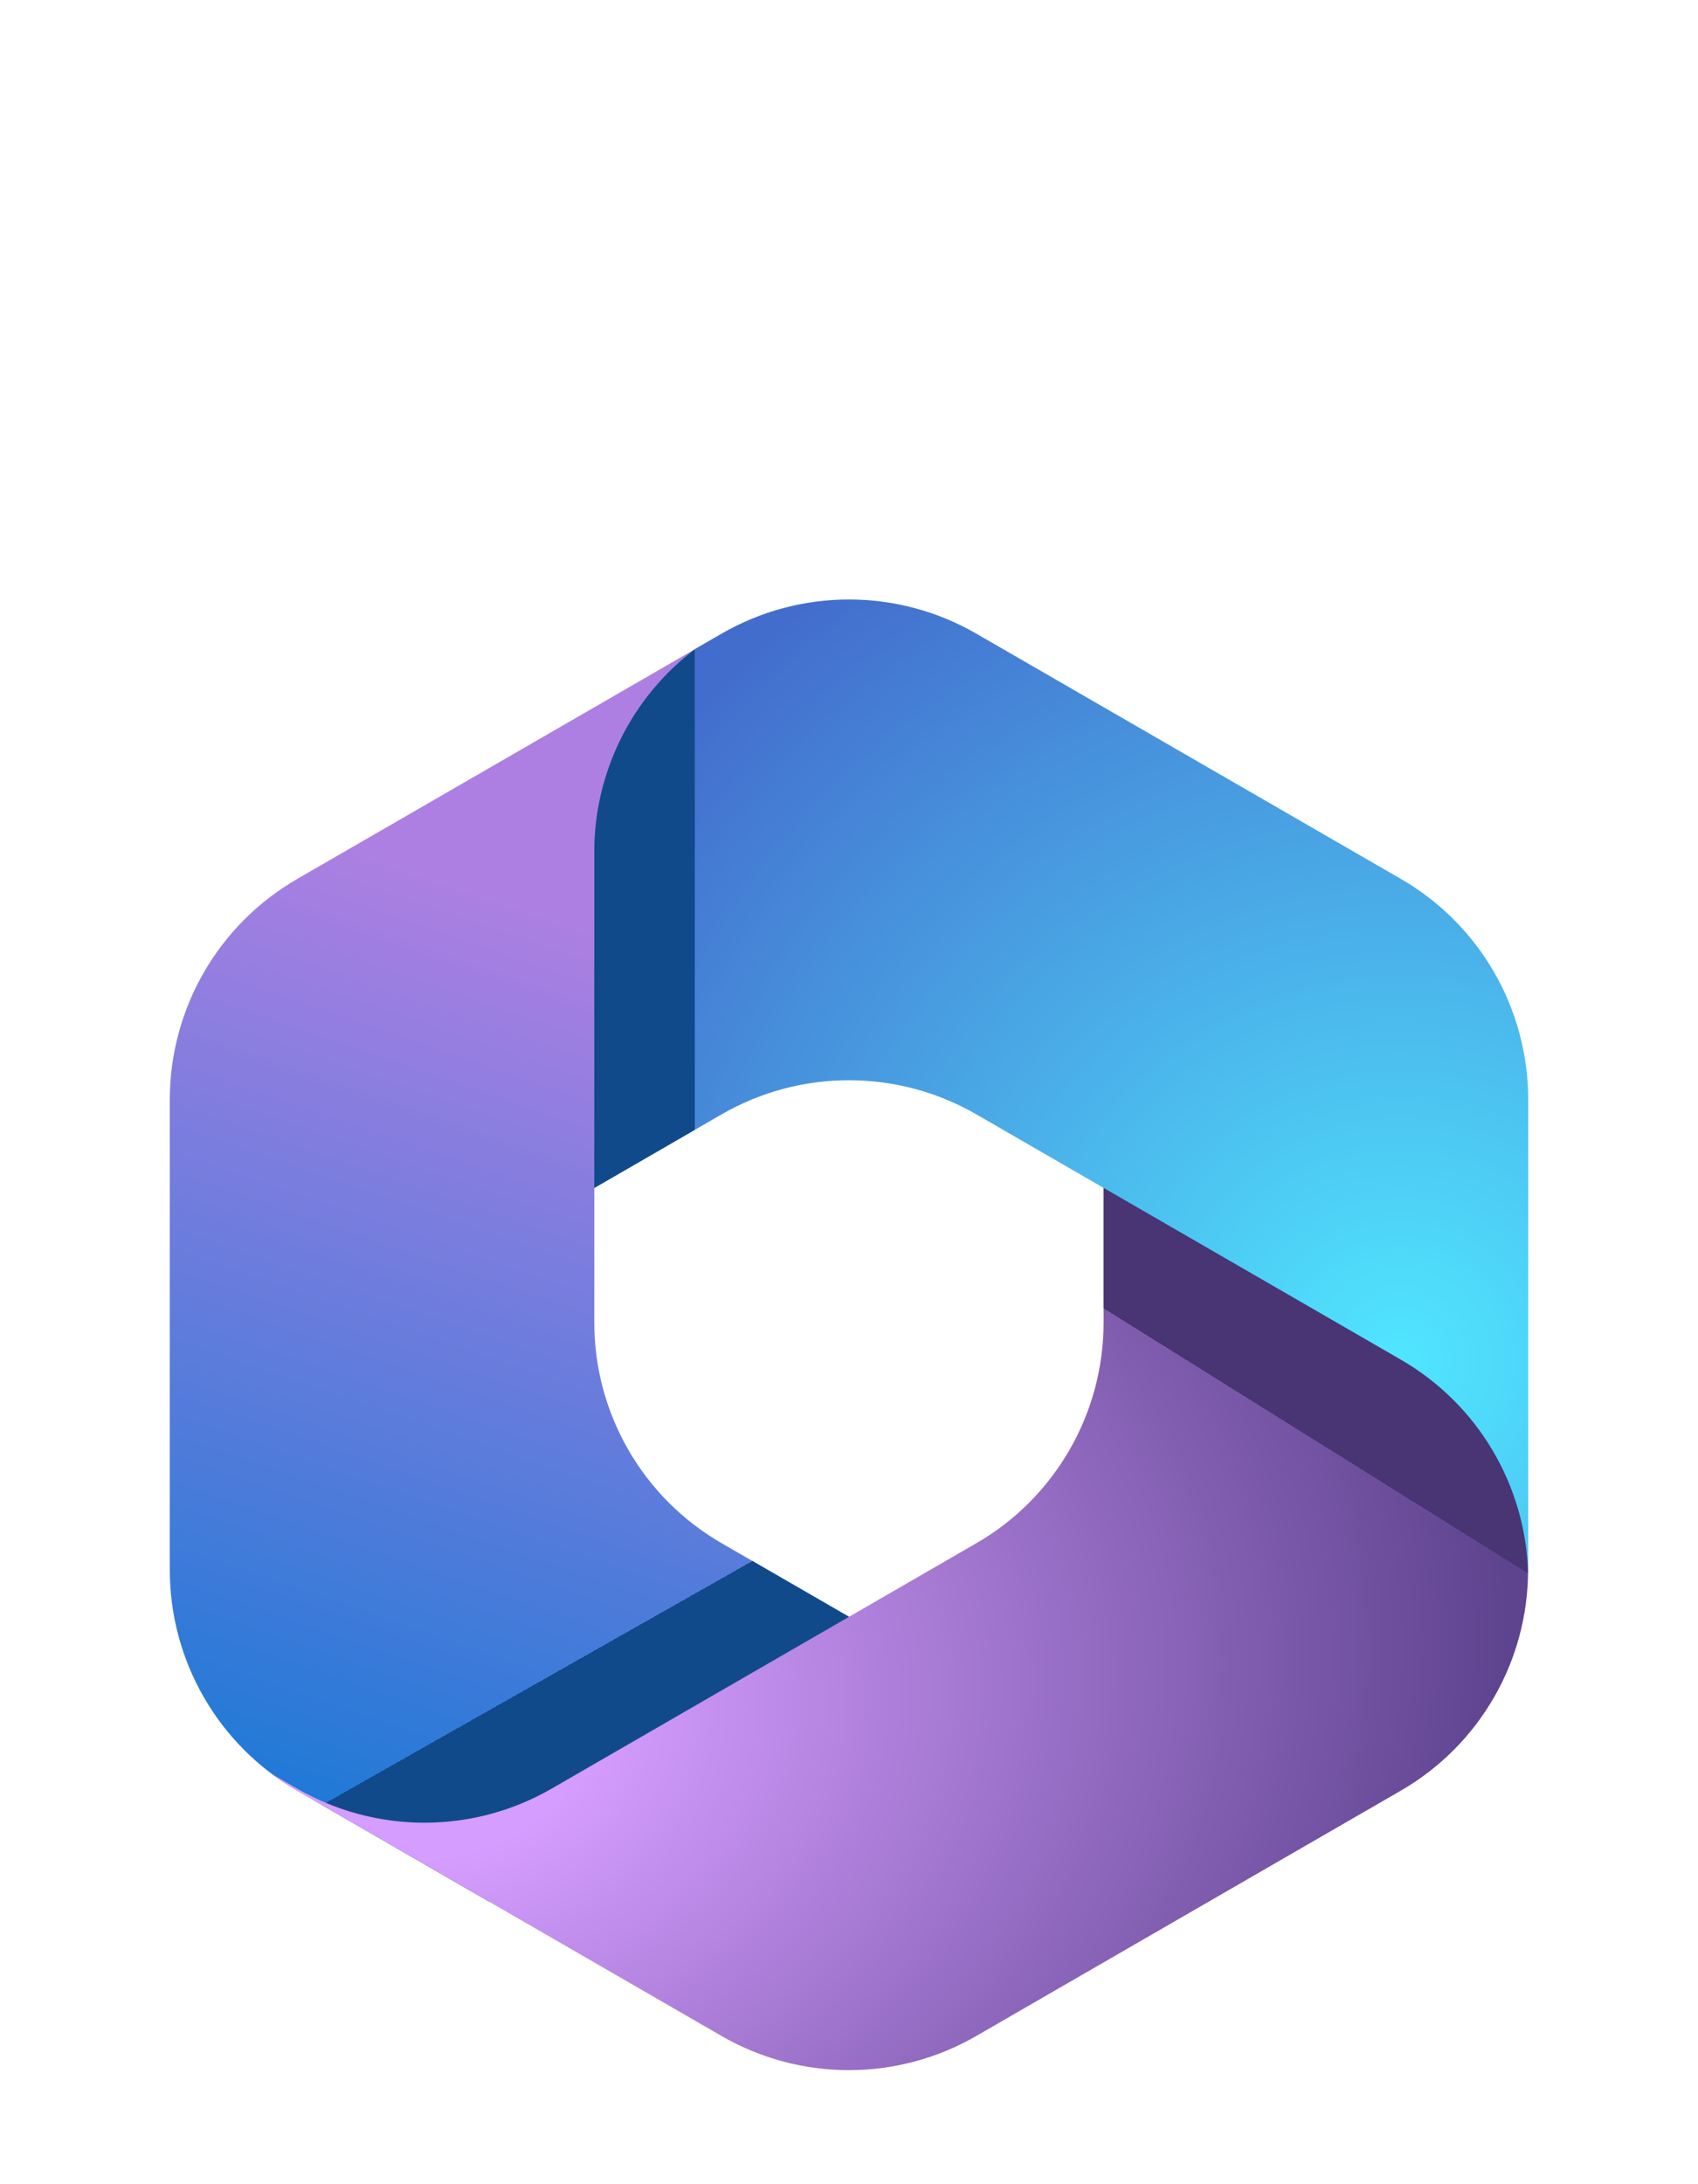 <svg width="28" height="36" viewBox="0 0 28 36" fill="none" xmlns="http://www.w3.org/2000/svg">
<path d="M11.474 10.691L4.899 14.488C3.6 15.239 2.8 16.625 2.8 18.125V25.876C2.8 27.377 3.6 28.763 4.899 29.513L8.074 31.347L8.386 30.401L14.332 26.84L11.899 25.435C10.6 24.685 9.8 23.299 9.8 21.798V19.584L10.452 18.752L12.6 17.089V12.201L11.654 10.817L10.619 11.555C10.858 11.23 11.146 10.938 11.474 10.691Z" fill="url(#paint0_linear_6054_302200)"/>
<path d="M11.474 10.691L4.899 14.488C3.6 15.239 2.8 16.625 2.8 18.125V25.876C2.8 27.377 3.6 28.763 4.899 29.513L8.074 31.347L8.386 30.401L14.332 26.84L11.899 25.435C10.6 24.685 9.8 23.299 9.8 21.798V19.584L10.452 18.752L12.6 17.089V12.201L11.654 10.817L10.619 11.555C10.858 11.23 11.146 10.938 11.474 10.691Z" fill="url(#paint1_linear_6054_302200)"/>
<path d="M18.198 18.662V21.799C18.198 23.299 17.398 24.686 16.099 25.436L9.099 29.479C7.799 30.23 6.198 30.23 4.898 29.479L4.474 29.234C4.608 29.335 4.75 29.429 4.898 29.514L11.898 33.557C13.198 34.308 14.799 34.308 16.099 33.557L23.099 29.514C24.398 28.764 25.198 27.378 25.198 25.877V22.964L18.198 18.662Z" fill="url(#paint2_radial_6054_302200)"/>
<path d="M18.198 18.662V21.799C18.198 23.299 17.398 24.686 16.099 25.436L9.099 29.479C7.799 30.23 6.198 30.23 4.898 29.479L4.474 29.234C4.608 29.335 4.75 29.429 4.898 29.514L11.898 33.557C13.198 34.308 14.799 34.308 16.099 33.557L23.099 29.514C24.398 28.764 25.198 27.378 25.198 25.877V22.964L18.198 18.662Z" fill="url(#paint3_linear_6054_302200)"/>
<path d="M11.473 10.69L11.899 10.444C13.199 9.693 14.8 9.693 16.1 10.444L23.1 14.486C24.399 15.236 25.2 16.623 25.2 18.123V25.874C25.2 25.903 25.2 25.932 25.199 25.961C25.169 24.494 24.375 23.146 23.1 22.41L16.1 18.367C14.8 17.617 13.199 17.617 11.899 18.367L9.8 19.58V14.045C9.8 12.716 10.427 11.477 11.473 10.69Z" fill="url(#paint4_radial_6054_302200)"/>
<path d="M11.473 10.69L11.899 10.444C13.199 9.693 14.8 9.693 16.1 10.444L23.1 14.486C24.399 15.236 25.2 16.623 25.2 18.123V25.874C25.2 25.903 25.2 25.932 25.199 25.961C25.169 24.494 24.375 23.146 23.1 22.41L16.1 18.367C14.8 17.617 13.199 17.617 11.899 18.367L9.8 19.58V14.045C9.8 12.716 10.427 11.477 11.473 10.69Z" fill="url(#paint5_linear_6054_302200)"/>
<path d="M2.801 25.961C2.801 25.961 2.801 25.961 2.801 25.961Z" fill="url(#paint6_radial_6054_302200)"/>
<path d="M2.801 25.961C2.801 25.961 2.801 25.961 2.801 25.961Z" fill="url(#paint7_linear_6054_302200)"/>
<defs>
<linearGradient id="paint0_linear_6054_302200" x1="12.73" y1="16.16" x2="6.643" y2="33.883" gradientUnits="userSpaceOnUse">
<stop stop-color="#AE7FE2"/>
<stop offset="1" stop-color="#0078D4"/>
</linearGradient>
<linearGradient id="paint1_linear_6054_302200" x1="10.42" y1="29.31" x2="9.367" y2="27.452" gradientUnits="userSpaceOnUse">
<stop offset="1" stop-color="#114A8B"/>
<stop offset="1" stop-color="#0078D4" stop-opacity="0"/>
</linearGradient>
<radialGradient id="paint2_radial_6054_302200" cx="0" cy="0" r="1" gradientUnits="userSpaceOnUse" gradientTransform="translate(7.205 28.662) rotate(-13.069) scale(17.888 13.78)">
<stop offset="0.14" stop-color="#D59DFF"/>
<stop offset="1" stop-color="#5E438F"/>
</radialGradient>
<linearGradient id="paint3_linear_6054_302200" x1="22.157" y1="21.787" x2="21.148" y2="23.404" gradientUnits="userSpaceOnUse">
<stop offset="1" stop-color="#493474"/>
<stop offset="1" stop-color="#8C66BA" stop-opacity="0"/>
</linearGradient>
<radialGradient id="paint4_radial_6054_302200" cx="0" cy="0" r="1" gradientUnits="userSpaceOnUse" gradientTransform="translate(23.157 22.445) rotate(-143.083) scale(15.977 15.977)">
<stop stop-color="#50E6FF"/>
<stop offset="1" stop-color="#436DCD"/>
</radialGradient>
<linearGradient id="paint5_linear_6054_302200" x1="9.824" y1="15.791" x2="11.455" y2="15.791" gradientUnits="userSpaceOnUse">
<stop offset="1" stop-color="#114A8B"/>
<stop offset="1" stop-color="#0078D4" stop-opacity="0"/>
</linearGradient>
<radialGradient id="paint6_radial_6054_302200" cx="0" cy="0" r="1" gradientUnits="userSpaceOnUse" gradientTransform="translate(23.157 22.445) rotate(-143.083) scale(15.977 15.977)">
<stop stop-color="#50E6FF"/>
<stop offset="1" stop-color="#436DCD"/>
</radialGradient>
<linearGradient id="paint7_linear_6054_302200" x1="9.824" y1="15.791" x2="11.455" y2="15.791" gradientUnits="userSpaceOnUse">
<stop offset="1" stop-color="#114A8B"/>
<stop offset="1" stop-color="#0078D4" stop-opacity="0"/>
</linearGradient>
</defs>
</svg>

